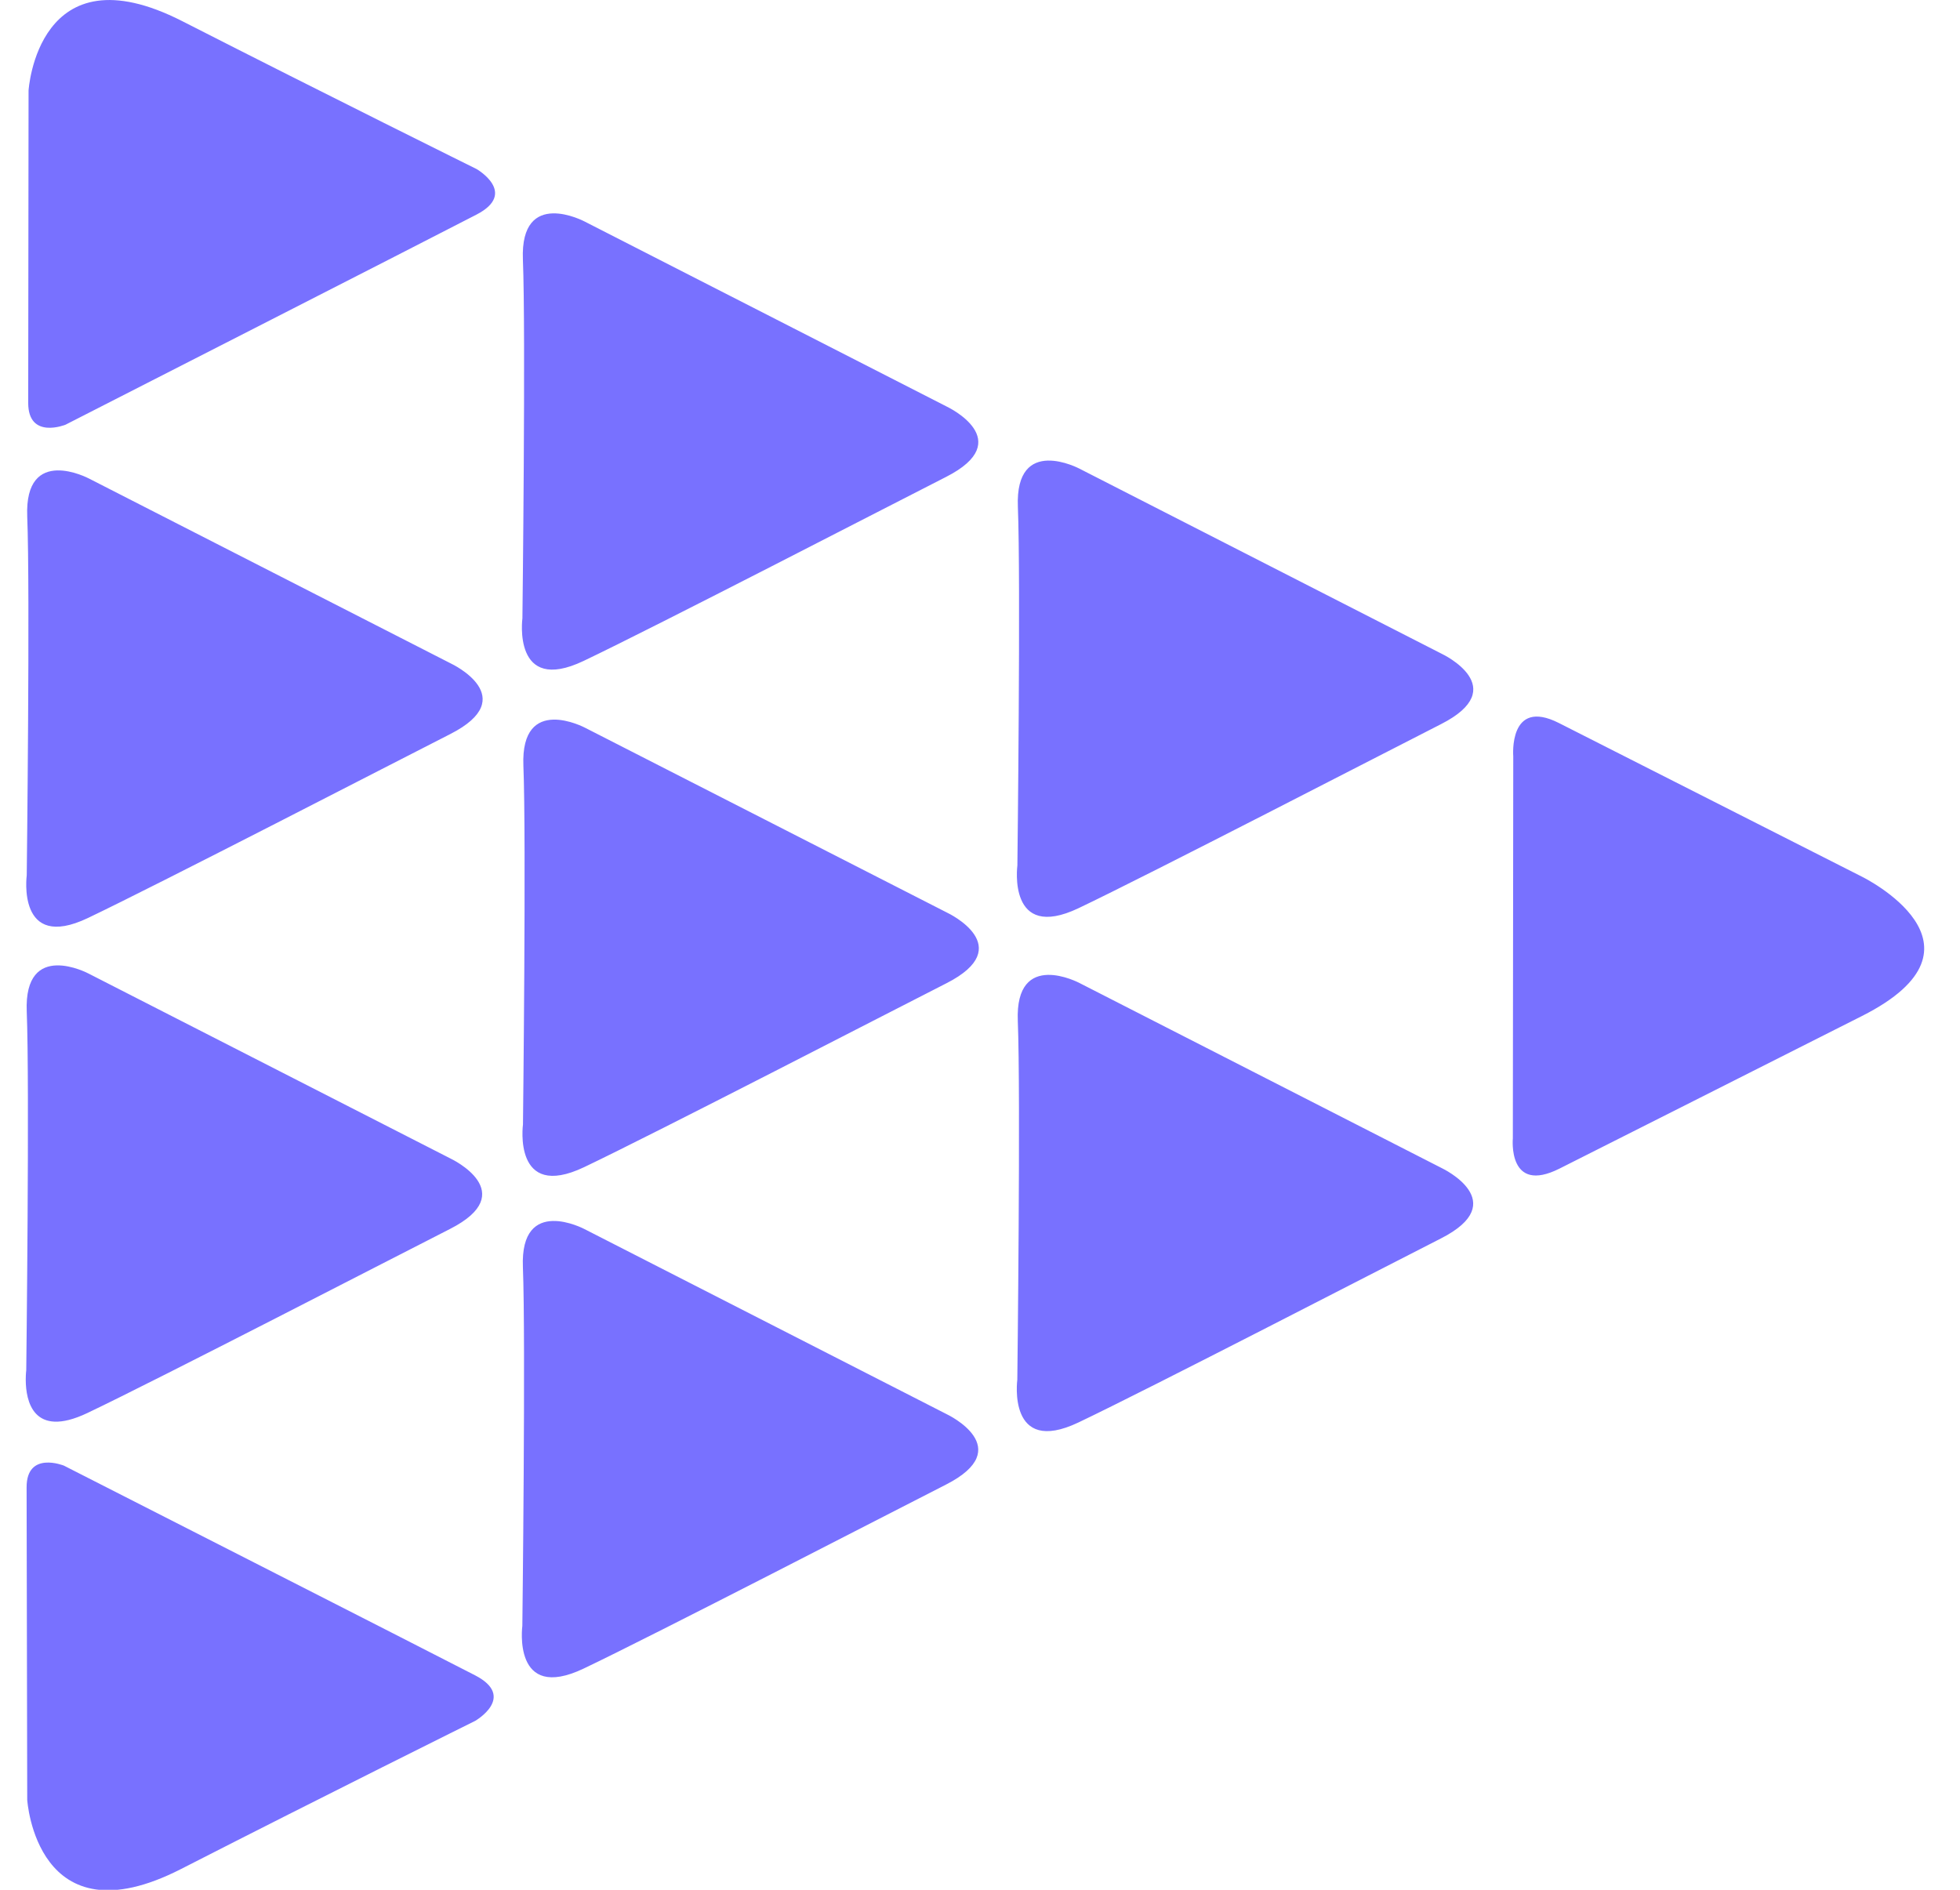 <svg width="28" height="27" viewBox="0 0 28 27" fill="none" xmlns="http://www.w3.org/2000/svg">
<g id="justwatch 1" clip-path="url(#clip0_868_1200)">
<g id="Page-1">
<g id="justwatch-small-black">
<path id="icon" d="M0.368 19.702C0.368 19.628 0.375 19.578 0.375 19.578C0.375 19.578 0.424 15.485 0.382 14.452C0.341 13.419 1.264 13.909 1.264 13.909L6.443 16.556C6.443 16.556 7.456 17.037 6.426 17.56C5.665 17.946 2.27 19.702 1.249 20.188C0.466 20.561 0.37 20.001 0.368 19.721V19.702ZM21.618 10.807C21.618 10.807 21.547 9.964 22.27 10.33C22.994 10.697 26.602 12.527 26.602 12.527C26.602 12.527 28.599 13.508 26.598 14.517C25.183 15.231 23.023 16.322 22.279 16.696C21.535 17.07 21.612 16.264 21.612 16.264L21.618 10.807ZM15.407 20.323C14.386 20.809 14.533 19.713 14.533 19.713C14.533 19.713 14.582 15.621 14.54 14.587C14.498 13.554 15.422 14.045 15.422 14.045L20.6 16.691C20.6 16.691 21.614 17.172 20.583 17.695C19.823 18.081 16.428 19.837 15.407 20.323ZM8.337 23.84C7.316 24.326 7.462 23.23 7.462 23.23C7.462 23.23 7.511 19.137 7.47 18.104C7.428 17.07 8.351 17.561 8.351 17.561L13.53 20.208C13.53 20.208 14.543 20.688 13.512 21.212C12.752 21.598 9.357 23.354 8.337 23.84ZM8.344 16.676C7.324 17.161 7.471 16.066 7.471 16.066C7.471 16.066 7.519 11.973 7.477 10.94C7.436 9.907 8.359 10.398 8.359 10.398L13.539 13.044C13.539 13.044 14.551 13.524 13.521 14.048C12.761 14.434 9.366 16.189 8.344 16.676ZM15.409 12.975C14.388 13.461 14.534 12.366 14.534 12.366C14.534 12.366 14.583 8.273 14.541 7.24C14.5 6.206 15.423 6.697 15.423 6.697L20.602 9.344C20.602 9.344 21.615 9.824 20.584 10.347C19.824 10.733 16.429 12.489 15.409 12.975ZM1.256 13.116C0.236 13.602 0.382 12.506 0.382 12.506C0.382 12.506 0.431 8.413 0.389 7.38C0.348 6.347 1.271 6.837 1.271 6.837L6.45 9.484C6.45 9.484 7.463 9.964 6.432 10.488C5.672 10.874 2.277 12.629 1.256 13.116ZM8.337 9.443C7.317 9.929 7.463 8.834 7.463 8.834C7.463 8.834 7.512 4.741 7.47 3.708C7.429 2.674 8.352 3.165 8.352 3.165L13.531 5.812C13.531 5.812 14.544 6.292 13.513 6.815C12.753 7.201 9.358 8.957 8.337 9.443ZM0.38 21.251C0.379 20.724 0.913 20.94 0.913 20.94C0.913 20.94 6.19 23.627 6.787 23.936C7.384 24.245 6.788 24.587 6.788 24.587C6.788 24.587 4.656 25.645 2.587 26.703C0.518 27.762 0.389 25.715 0.389 25.715L0.38 21.251ZM0.403 5.757L0.408 1.293C0.408 1.293 0.535 -0.753 2.605 0.303C4.675 1.359 6.808 2.415 6.808 2.415C6.808 2.415 7.404 2.757 6.807 3.066C6.211 3.376 0.936 6.068 0.936 6.068C0.936 6.068 0.403 6.284 0.403 5.757Z" fill="#7871FF"/>
</g>
</g>
</g>
<defs>
<clipPath id="clip0_868_1200">
<rect width="28" height="27" fill="white"/>
</clipPath>
</defs>
</svg>
